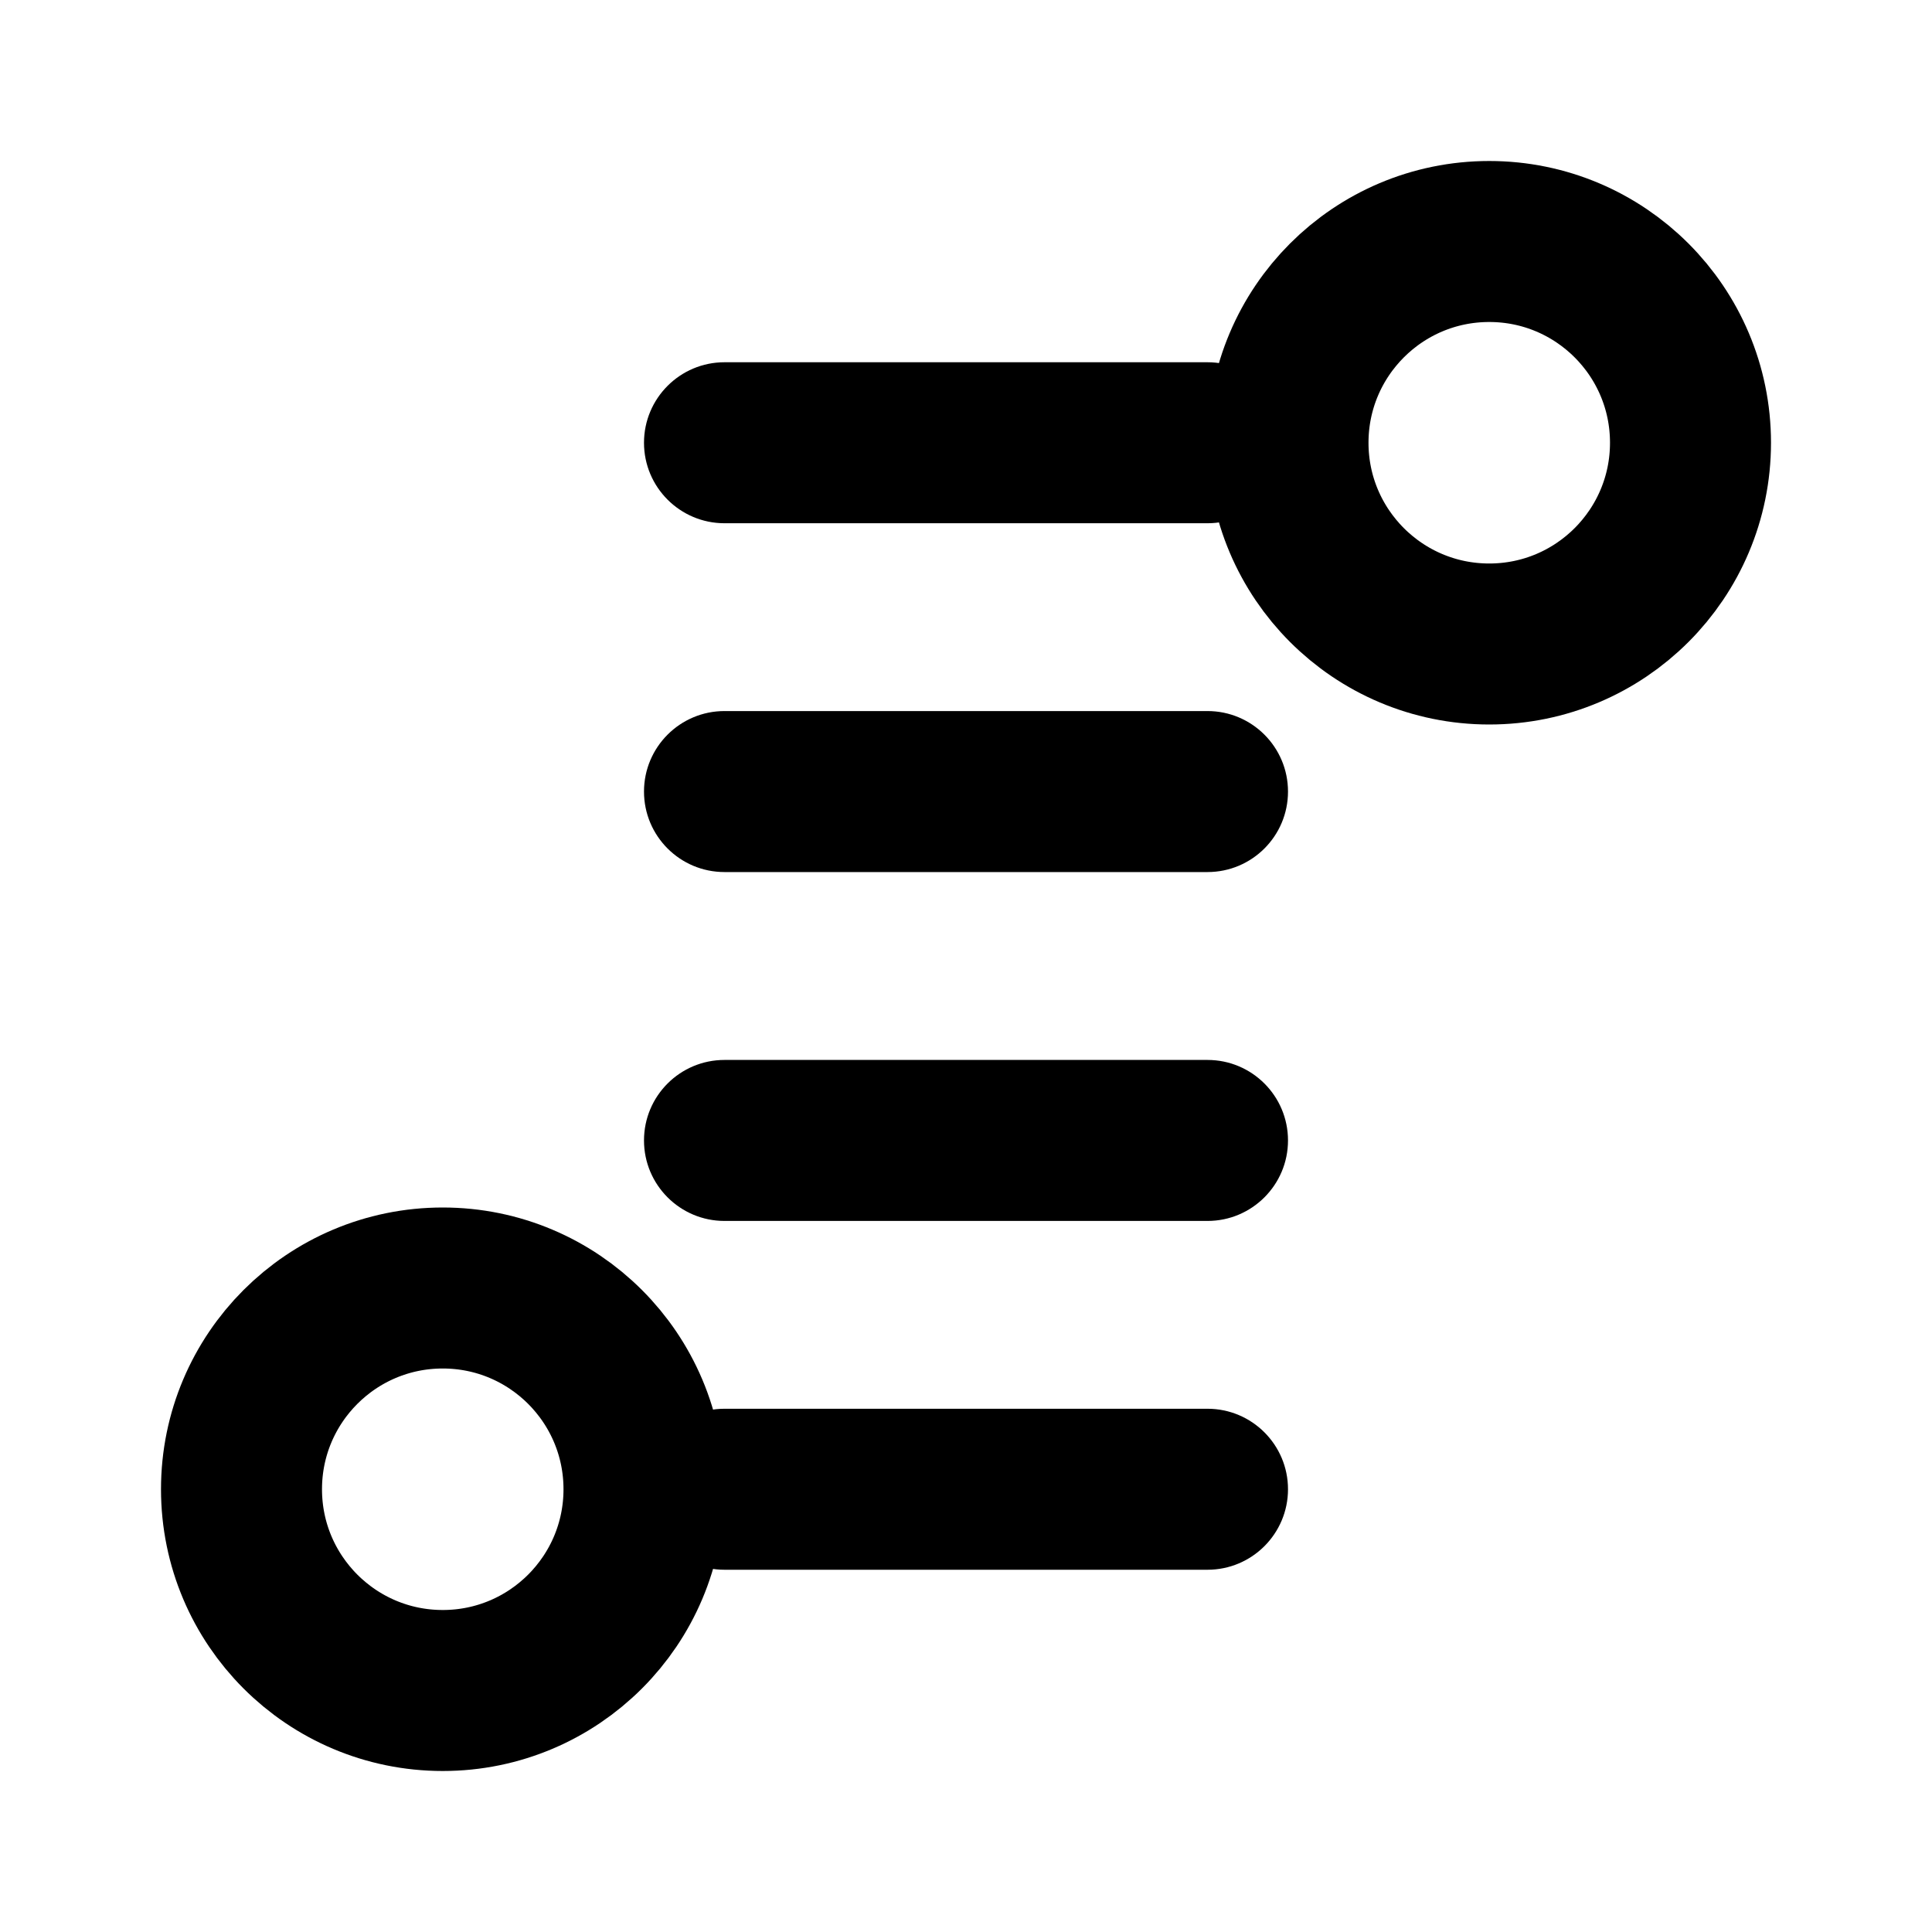 <svg width="24" height="24" viewBox="0 0 24 24" fill="none" xmlns="http://www.w3.org/2000/svg">
<circle cx="18.5" cy="5.5" r="2.5" transform="rotate(90 18.5 5.5)" stroke="black" stroke-width="2"/>
<circle cx="5.5" cy="18.5" r="2.5" transform="rotate(90 5.5 18.5)" stroke="black" stroke-width="2"/>
<path fill-rule="evenodd" clip-rule="evenodd" d="M16 5.5C16 6.052 15.552 6.5 15 6.5H9C8.448 6.5 8 6.052 8 5.5V5.5C8 4.948 8.448 4.5 9 4.5H15C15.552 4.5 16 4.948 16 5.5V5.5Z" fill="black"/>
<path fill-rule="evenodd" clip-rule="evenodd" d="M16 18.5C16 19.052 15.552 19.5 15 19.5H9C8.448 19.5 8 19.052 8 18.5V18.5C8 17.948 8.448 17.5 9 17.5H15C15.552 17.5 16 17.948 16 18.5V18.5Z" fill="black"/>
<path fill-rule="evenodd" clip-rule="evenodd" d="M16 14.167C16 14.719 15.552 15.167 15 15.167H9C8.448 15.167 8 14.719 8 14.167V14.167C8 13.614 8.448 13.167 9 13.167H15C15.552 13.167 16 13.614 16 14.167V14.167Z" fill="black"/>
<path fill-rule="evenodd" clip-rule="evenodd" d="M16 9.833C16 10.386 15.552 10.833 15 10.833H9C8.448 10.833 8 10.386 8 9.833V9.833C8 9.281 8.448 8.833 9 8.833H15C15.552 8.833 16 9.281 16 9.833V9.833Z" fill="black"/>
</svg>
